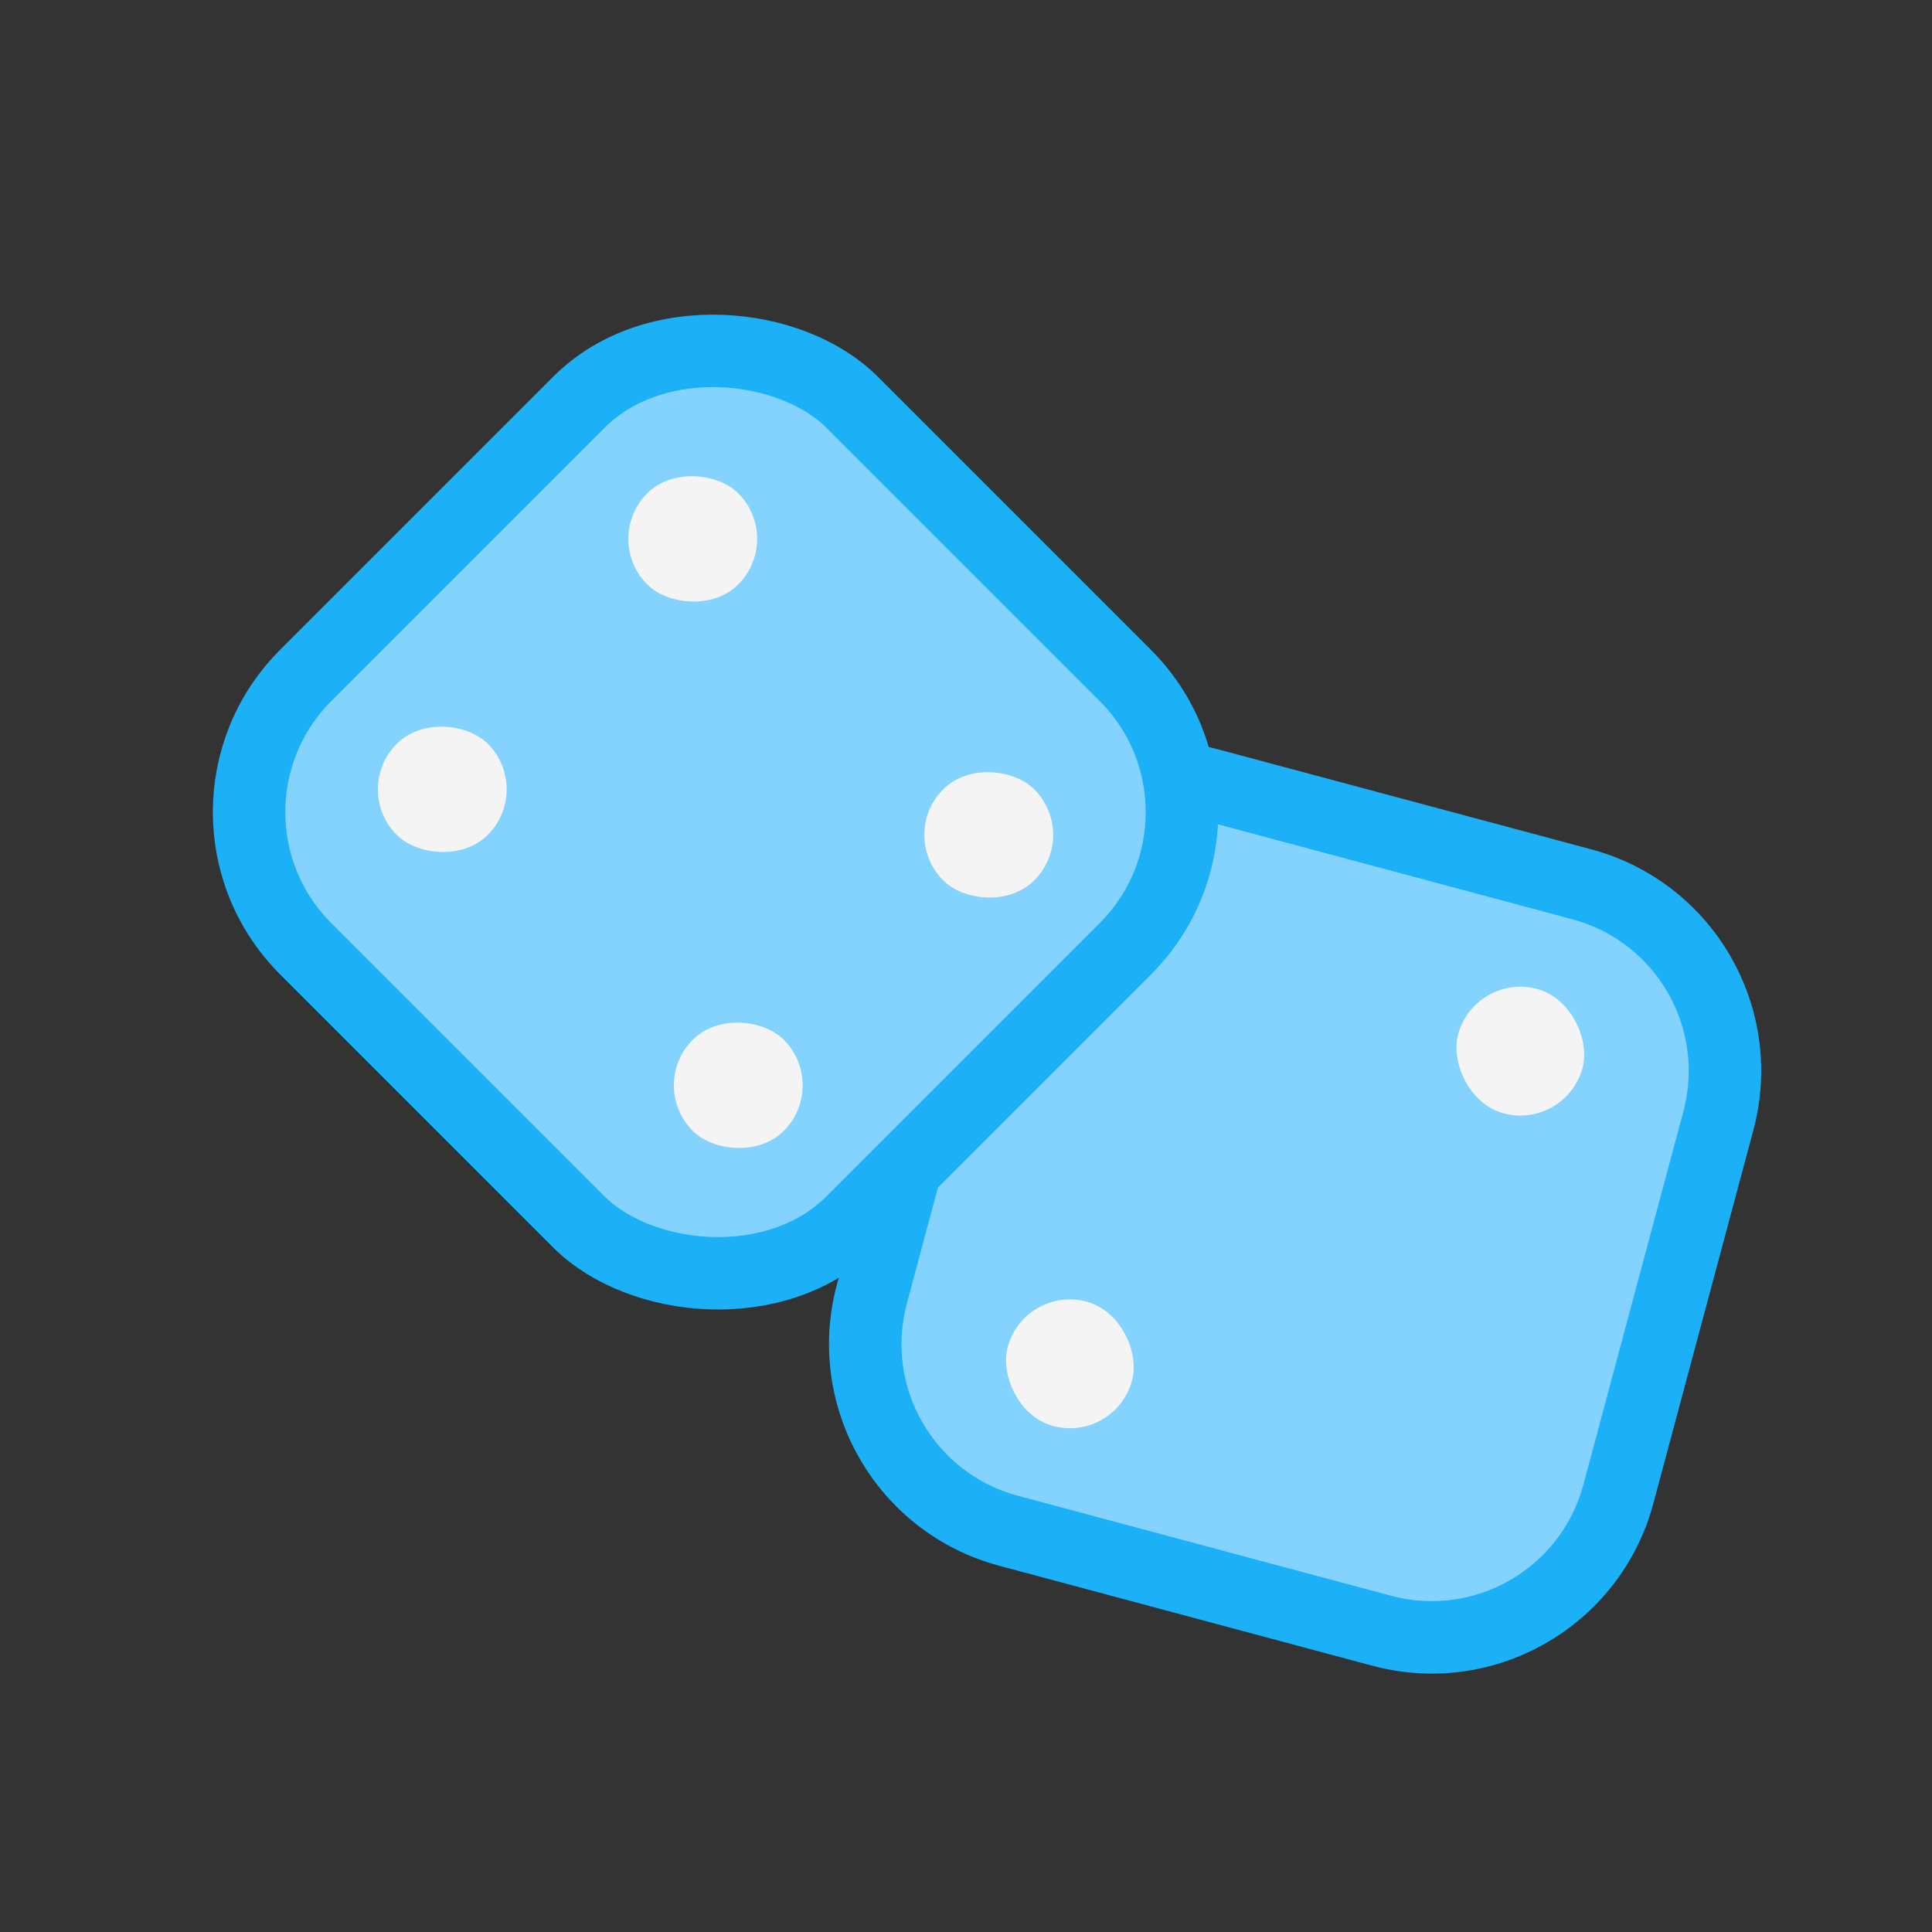 <svg viewBox="0 0 80 80" fill="none">
  <rect x="0" y="0" width="80" height="80" fill="#333333" stroke="none"/>
  <path fill-rule="evenodd" clip-rule="evenodd" d="M36.102 53.587L37.495 48.387L46.598 39.284C48.513 37.37 49.254 34.726 48.822 32.247C49.227 32.291 49.635 32.366 50.041 32.475L65.496 36.616C69.764 37.76 72.296 42.146 71.153 46.414L67.012 61.869C65.868 66.136 61.482 68.669 57.214 67.526L41.759 63.385C37.491 62.241 34.959 57.854 36.102 53.587Z" fill="#84D3FF" class="fill-blue" />
  <path d="M37.495 48.387L36.435 47.326C36.249 47.513 36.115 47.744 36.047 47.999L37.495 48.387ZM36.102 53.587L37.551 53.975H37.551L36.102 53.587ZM46.598 39.284L47.659 40.345L46.598 39.284ZM48.822 32.247L48.983 30.755C48.515 30.705 48.05 30.877 47.727 31.221C47.405 31.565 47.263 32.04 47.344 32.504L48.822 32.247ZM50.041 32.475L50.429 31.026L50.041 32.475ZM65.496 36.616L65.108 38.065L65.496 36.616ZM71.153 46.414L69.704 46.026L69.704 46.026L71.153 46.414ZM67.012 61.869L65.563 61.481V61.481L67.012 61.869ZM57.214 67.526L56.826 68.975L56.826 68.975L57.214 67.526ZM41.759 63.385L41.371 64.833L41.759 63.385ZM36.047 47.999L34.653 53.198L37.551 53.975L38.944 48.775L36.047 47.999ZM45.538 38.224L36.435 47.326L38.556 49.448L47.659 40.345L45.538 38.224ZM47.344 32.504C47.696 34.523 47.092 36.669 45.538 38.224L47.659 40.345C49.933 38.07 50.812 34.929 50.3 31.989L47.344 32.504ZM50.429 31.026C49.949 30.897 49.465 30.808 48.983 30.755L48.66 33.738C48.99 33.773 49.321 33.835 49.653 33.924L50.429 31.026ZM65.884 35.167L50.429 31.026L49.653 33.924L65.108 38.065L65.884 35.167ZM72.602 46.802C73.96 41.734 70.952 36.525 65.884 35.167L65.108 38.065C68.575 38.994 70.633 42.558 69.704 46.026L72.602 46.802ZM68.461 62.257L72.602 46.802L69.704 46.026L65.563 61.481L68.461 62.257ZM56.826 68.975C61.894 70.332 67.103 67.325 68.461 62.257L65.563 61.481C64.634 64.948 61.07 67.006 57.602 66.077L56.826 68.975ZM41.371 64.833L56.826 68.975L57.602 66.077L42.147 61.936L41.371 64.833ZM34.653 53.198C33.295 58.266 36.303 63.475 41.371 64.833L42.147 61.936C38.68 61.007 36.622 57.442 37.551 53.975L34.653 53.198Z" fill="#1CB0F6" class="fill-blue" />
  <rect x="61.068" y="40.26" width="5.333" height="5.333" rx="2.667" transform="rotate(15 61.068 40.26)" fill="#F4F4F4" class="fill-white" />
  <rect x="42.415" y="53.207" width="5.333" height="5.333" rx="2.667" transform="rotate(15 42.415 53.207)" fill="#F4F4F4" class="fill-white" />
  <rect x="7" y="33.627" width="32" height="32" rx="8" transform="rotate(-45 7 33.627)" fill="#84D3FF" stroke="#1CB0F6" stroke-width="3" stroke-linecap="round" stroke-linejoin="round" class="fill-blue stroke-blue" />
  <rect x="14.543" y="32.685" width="5.333" height="5.333" rx="2.667" transform="rotate(-45 14.543 32.685)" fill="#F4F4F4" class="fill-white" />
  <rect x="24.914" y="22.314" width="5.333" height="5.333" rx="2.667" transform="rotate(-45 24.914 22.314)" fill="#F4F4F4" class="fill-white" />
  <rect x="26.799" y="44.941" width="5.333" height="5.333" rx="2.667" transform="rotate(-45 26.799 44.941)" fill="#F4F4F4" class="fill-white" />
  <rect x="37.17" y="34.57" width="5.333" height="5.333" rx="2.667" transform="rotate(-45 37.17 34.57)" fill="#F4F4F4" class="fill-white" />
</svg>